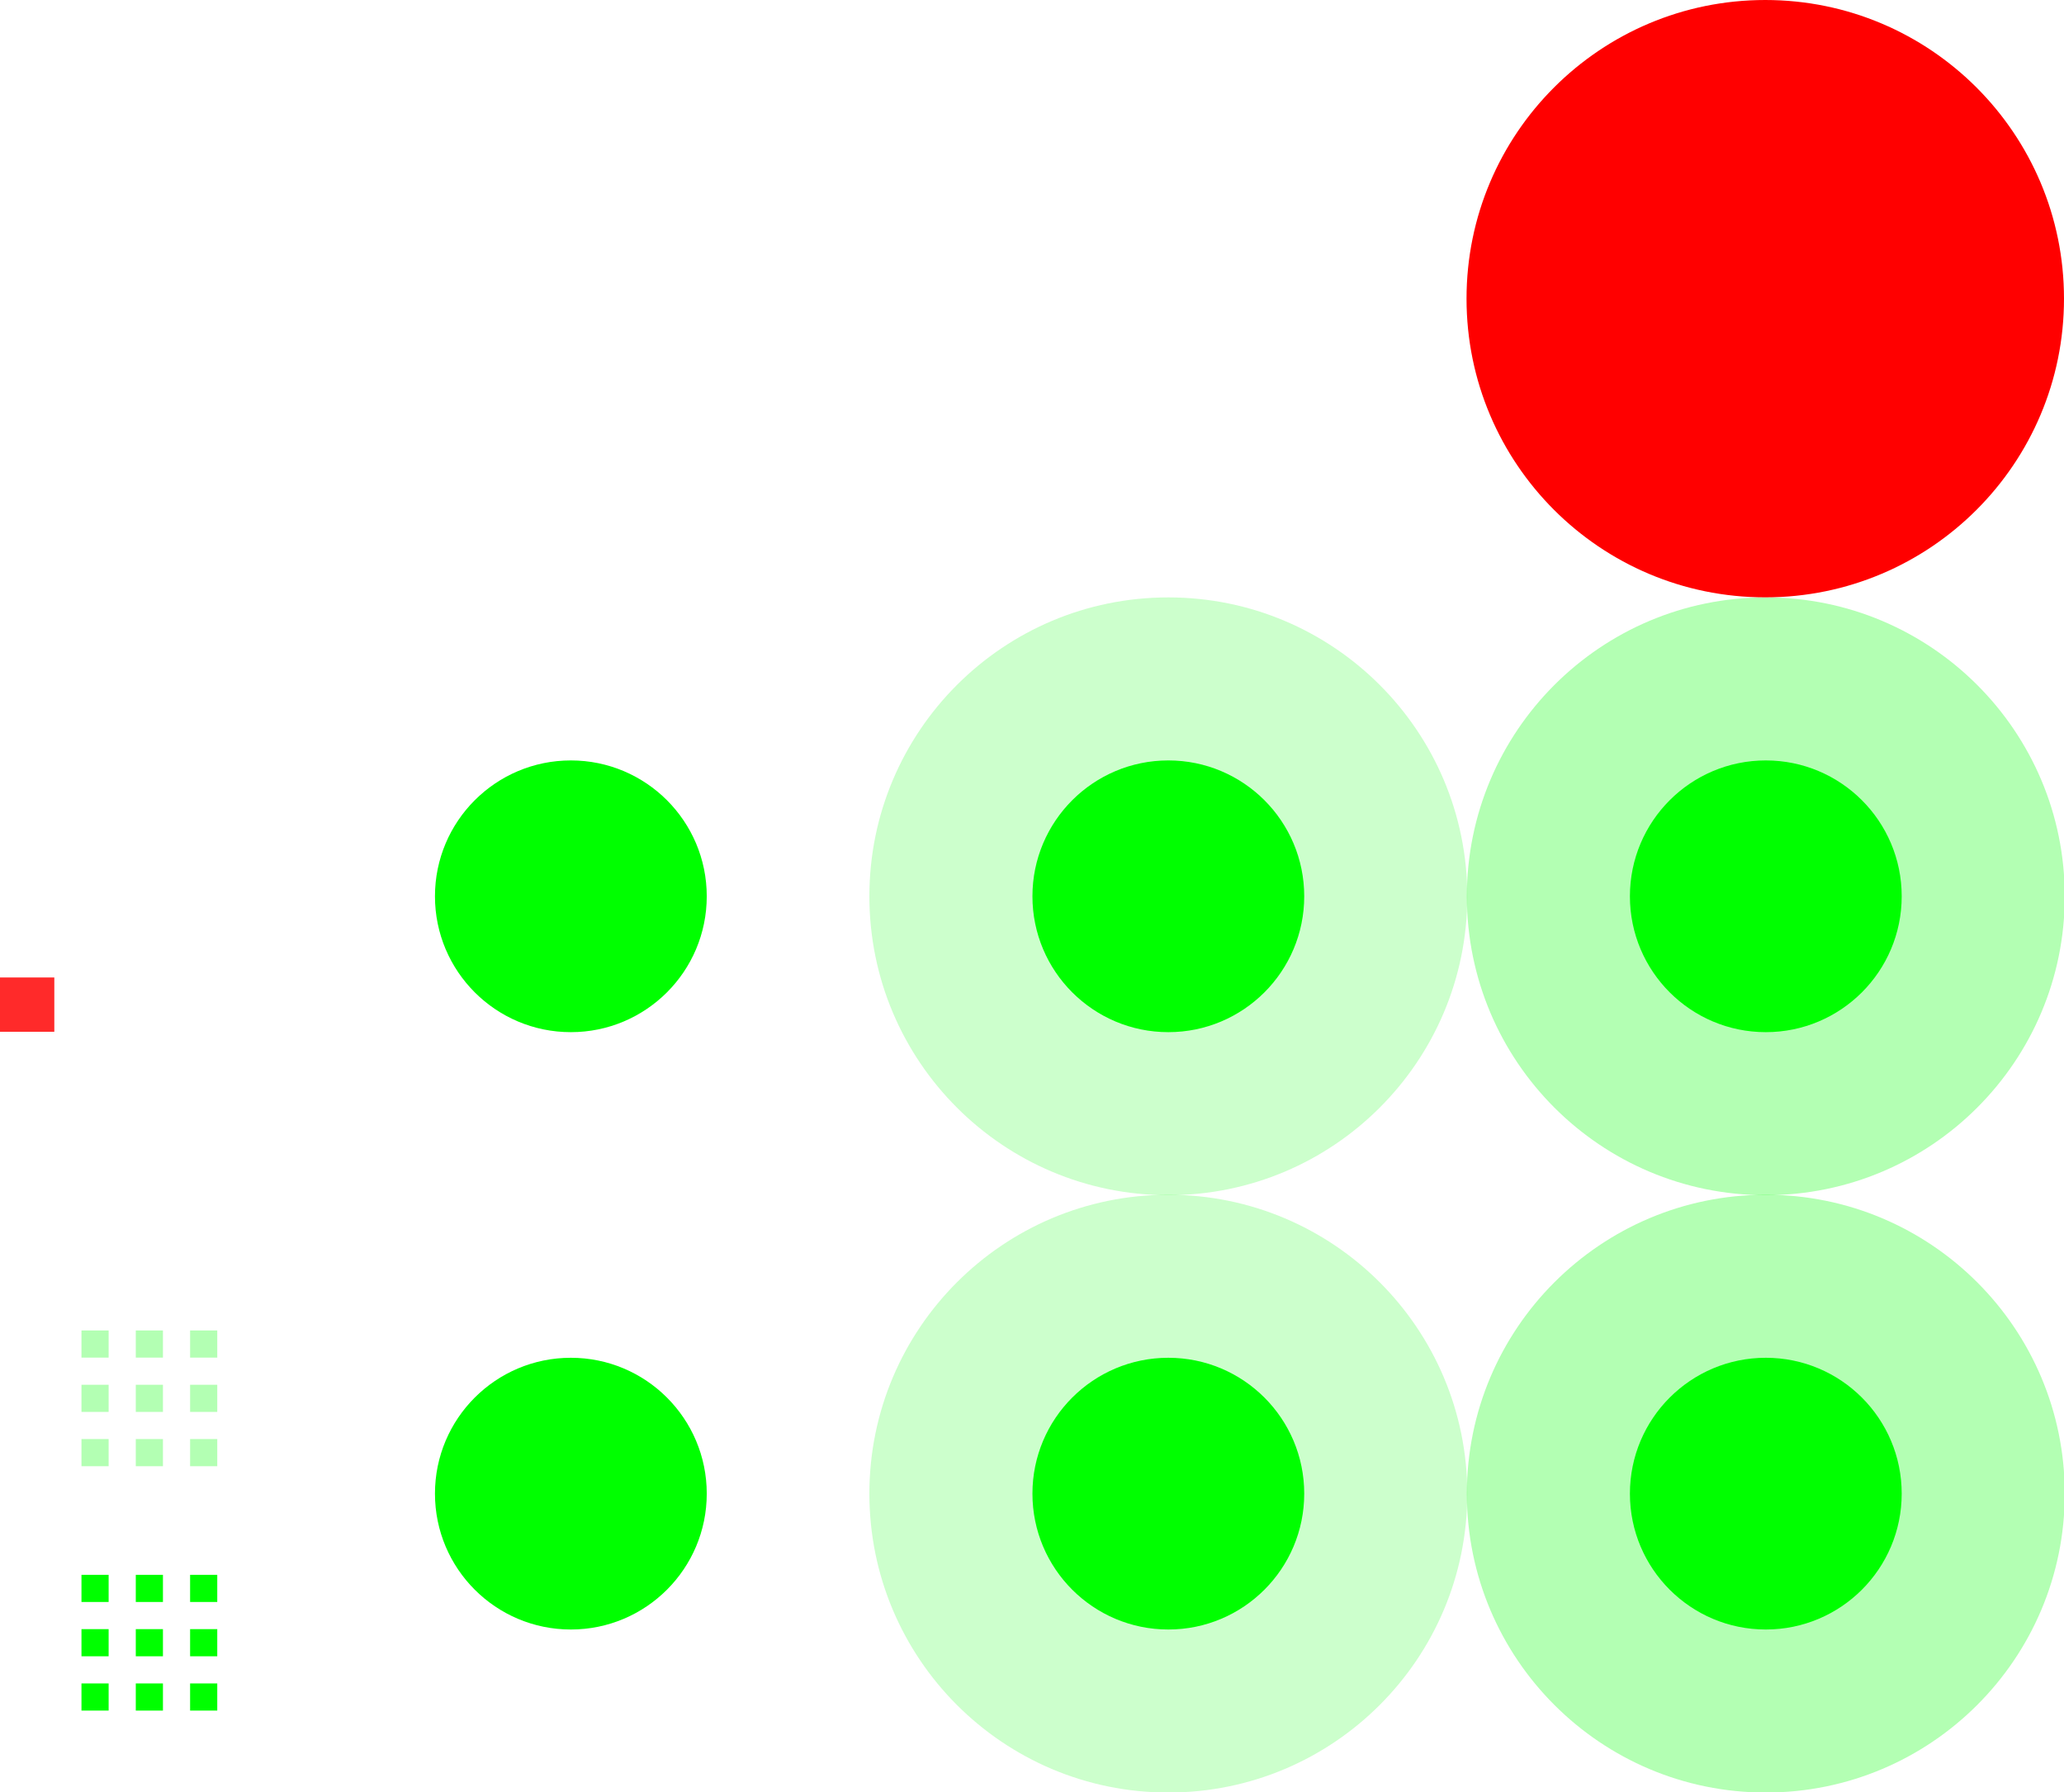 <?xml version="1.0" encoding="UTF-8" standalone="no"?>
<svg
   xmlns:dc="http://purl.org/dc/elements/1.1/"
   xmlns:cc="http://creativecommons.org/ns#"
   xmlns:rdf="http://www.w3.org/1999/02/22-rdf-syntax-ns#"
   xmlns:svg="http://www.w3.org/2000/svg"
   xmlns="http://www.w3.org/2000/svg"
   xmlns:sodipodi="http://sodipodi.sourceforge.net/DTD/sodipodi-0.dtd"
   xmlns:inkscape="http://www.inkscape.org/namespaces/inkscape"
   width="76"
   height="66"
   version="1.1"
   id="svg60"
   sodipodi:docname="slider.svg"
   inkscape:version="0.92.4 (5da689c313, 2019-01-14)">
  <defs
     id="defs64" />
    <style
       type="text/css"
       id="current-color-scheme">
      .ColorScheme-Text {
        color:#00ff00;
      }
      .ColorScheme-Background {
        color:#ff0000;
      }
      .ColorScheme-Highlight {
        color:#0000ff;
      }
      .ColorScheme-ButtonHover {
        color:#ffff00;
      }
      .ColorScheme-ButtonFocus{
        color:#ff00ff;
      }
      </style>
  <sodipodi:namedview
     pagecolor="#ffffff"
     bordercolor="#666666"
     borderopacity="1"
     objecttolerance="10"
     gridtolerance="10"
     guidetolerance="10"
     inkscape:pageopacity="0"
     inkscape:pageshadow="2"
     inkscape:window-width="1366"
     inkscape:window-height="717"
     id="namedview62"
     showgrid="false"
     inkscape:zoom="7.6969697"
     inkscape:cx="7.6633858"
     inkscape:cy="27.22591"
     inkscape:window-x="0"
     inkscape:window-y="25"
     inkscape:window-maximized="1"
     inkscape:current-layer="svg60" />
  <rect
     id="hint-tile-center"
     style="fill:#ff2a2a"
     width="2"
     height="2"
     x="0"
     y="36" />
  <path
     id="groove-bottomright"
     class="ColorScheme-Text"
     style="opacity:0.3;fill:currentColor;fill-opacity:1"
     d="m 7,53 v 1 h 1 v -1 z" />
  <path
     id="groove-right"
     class="ColorScheme-Text"
     style="opacity:0.3;fill:currentColor;fill-opacity:1"
     d="m 7,51 v 1 h 1 v -1 z" />
  <path
     id="groove-topright"
     class="ColorScheme-Text"
     style="opacity:0.3;fill:currentColor;fill-opacity:1"
     d="m 7,49 v 1 h 1 v -1 z" />
  <path
     id="groove-bottomleft"
     class="ColorScheme-Text"
     style="opacity:0.3;fill:currentColor;fill-opacity:1"
     d="m 3,53 v 1 h 1 v -1 z" />
  <path
     id="groove-left"
     class="ColorScheme-Text"
     style="opacity:0.3;fill:currentColor"
     d="m 3,51 v 1 h 1 v -1 z" />
  <path
     id="groove-topleft"
     class="ColorScheme-Text"
     style="opacity:0.3;fill:currentColor"
     d="M 4,49 H 3 v 1 h 1 z" />
  <path
     id="groove-bottom"
     class="ColorScheme-Text"
     style="opacity:0.3;fill:currentColor;fill-opacity:1"
     d="m 5,53 v 1 h 1 v -1 z" />
  <path
     id="groove-center"
     class="ColorScheme-Text"
     style="opacity:0.3;fill:currentColor"
     d="M 6,51 H 5 v 1 h 1 z" />
  <path
     id="groove-top"
     class="ColorScheme-Text"
     style="opacity:0.3;fill:currentColor"
     d="m 5,49 v 1 h 1 v -1 z" />
  <path
     id="groove-highlight-bottomright"
     class="ColorScheme-Text"
     style="fill:currentColor;fill-opacity:1"
     d="m 7,62 v 1 h 1 v -1 z" />
  <path
     id="groove-highlight-right"
     class="ColorScheme-Text"
     style="fill:currentColor;fill-opacity:1"
     d="m 7,60 v 1 h 1 v -1 z" />
  <path
     id="groove-highlight-topright"
     class="ColorScheme-Text"
     style="fill:currentColor;fill-opacity:1"
     d="m 7,58 v 1 h 1 v -1 z" />
  <path
     id="groove-highlight-bottomleft"
     class="ColorScheme-Text"
     style="fill:currentColor;fill-opacity:1"
     d="m 3,62 v 1 h 1 v -1 z" />
  <path
     id="groove-highlight-left"
     class="ColorScheme-Text"
     style="fill:currentColor;fill-opacity:1"
     d="m 3,60 v 1 h 1 v -1 z" />
  <path
     id="groove-highlight-topleft"
     class="ColorScheme-Text"
     style="fill:currentColor;fill-opacity:1"
     d="M 4,58 H 3 v 1 h 1 z" />
  <path
     id="groove-highlight-bottom"
     class="ColorScheme-Text"
     style="fill:currentColor;fill-opacity:1"
     d="m 5,62 v 1 h 1 v -1 z" />
  <path
     id="groove-highlight-center"
     class="ColorScheme-Text"
     style="fill:currentColor;fill-opacity:1"
     d="M 6,60 H 5 v 1 h 1 z" />
  <path
     id="groove-highlight-top"
     class="ColorScheme-Text"
     style="fill:currentColor;fill-opacity:1"
     d="m 5,58 v 1 h 1 v -1 z" />
  <g
     id="horizontal-slider-handle"
     transform="matrix(0.688,0,0,0.688,-7.188,41.25)"
     style="fill:#000000;fill-opacity:1">
    <rect
       style="opacity:0;fill:#000000;fill-opacity:1"
       width="32"
       height="32"
       x="25"
       y="4"
       id="rect21" />
    <circle
       style="fill:currentColor;fill-opacity:1"
       class="ColorScheme-Text"
       cx="41"
       cy="20"
       r="7.273"
       id="circle23" />
  </g>
  <g
     id="horizontal-slider-hover"
     transform="matrix(0.688,0,0,0.688,14.812,41.25)"
     style="fill:#000000;fill-opacity:1">
    <rect
       style="opacity:0;fill:#000000;fill-opacity:1"
       width="32"
       height="32"
       x="25"
       y="4"
       id="rect26" />
    <circle
       style="opacity:0.2;fill:currentColor;fill-opacity:1"
       class="ColorScheme-Text"
       cx="41"
       cy="20"
       r="16"
       id="circle28" />
    <circle
       style="fill:currentColor;fill-opacity:1"
       class="ColorScheme-Text"
       cx="41"
       cy="20"
       r="7.273"
       id="circle30" />
  </g>
  <g
     id="horizontal-slider-focus"
     transform="matrix(0.688,0,0,0.688,36.812,41.25)"
     style="fill:#000000;fill-opacity:1">
    <rect
       style="opacity:0;fill:#000000;fill-opacity:1"
       width="32"
       height="32"
       x="25"
       y="4"
       id="rect33" />
    <circle
       style="opacity:0.3;fill:currentColor;fill-opacity:1"
       class="ColorScheme-Text"
       cx="41"
       cy="20"
       r="16"
       id="circle35" />
    <circle
       style="fill:currentColor;fill-opacity:1"
       class="ColorScheme-Text"
       cx="41"
       cy="20"
       r="7.273"
       id="circle37" />
  </g>
  <g
     id="vertical-slider-handle"
     transform="matrix(0.688,0,0,0.688,-7.188,19.25)"
     style="fill:currentColor;fill-opacity:1">
    <rect
       style="opacity:0;fill:#000000;fill-opacity:1"
       width="32"
       height="32"
       x="25"
       y="4"
       id="rect40" />
    <circle
       style="fill:currentColor;fill-opacity:1"
       class="ColorScheme-Text"
       cx="41"
       cy="20"
       r="7.273"
       id="circle42" />
  </g>
  <g
     id="vertical-slider-hover"
     transform="matrix(0.688,0,0,0.688,14.812,19.25)"
     style="fill:#000000;fill-opacity:1">
    <rect
       style="opacity:0;fill:#000000;fill-opacity:1"
       width="32"
       height="32"
       x="25"
       y="4"
       id="rect45" />
    <circle
       style="opacity:0.2;fill:currentColor;fill-opacity:1"
       class="ColorScheme-Text"
       cx="41"
       cy="20"
       r="16"
       id="circle47" />
    <circle
       style="fill:currentColor;fill-opacity:1"
       class="ColorScheme-Text"
       cx="41"
       cy="20"
       r="7.273"
       id="circle49" />
  </g>
  <g
     id="vertical-slider-focus"
     transform="matrix(0.688,0,0,0.688,36.812,19.25)"
     style="fill:#000000;fill-opacity:1">
    <rect
       style="opacity:0;fill:#000000;fill-opacity:1"
       width="32"
       height="32"
       x="25"
       y="4"
       id="rect52" />
    <circle
       style="opacity:0.3;fill:currentColor;fill-opacity:1"
       class="ColorScheme-Text"
       cx="41"
       cy="20"
       r="16"
       id="circle54" />
    <circle
       style="fill:currentColor;fill-opacity:1"
       class="ColorScheme-Text"
       cx="41"
       cy="20"
       r="7.273"
       id="circle56" />
  </g>
  <circle
     id="hint-handle-size"
     style="fill:#ff0000"
     cx="65"
     cy="11"
     r="11" />
</svg>
